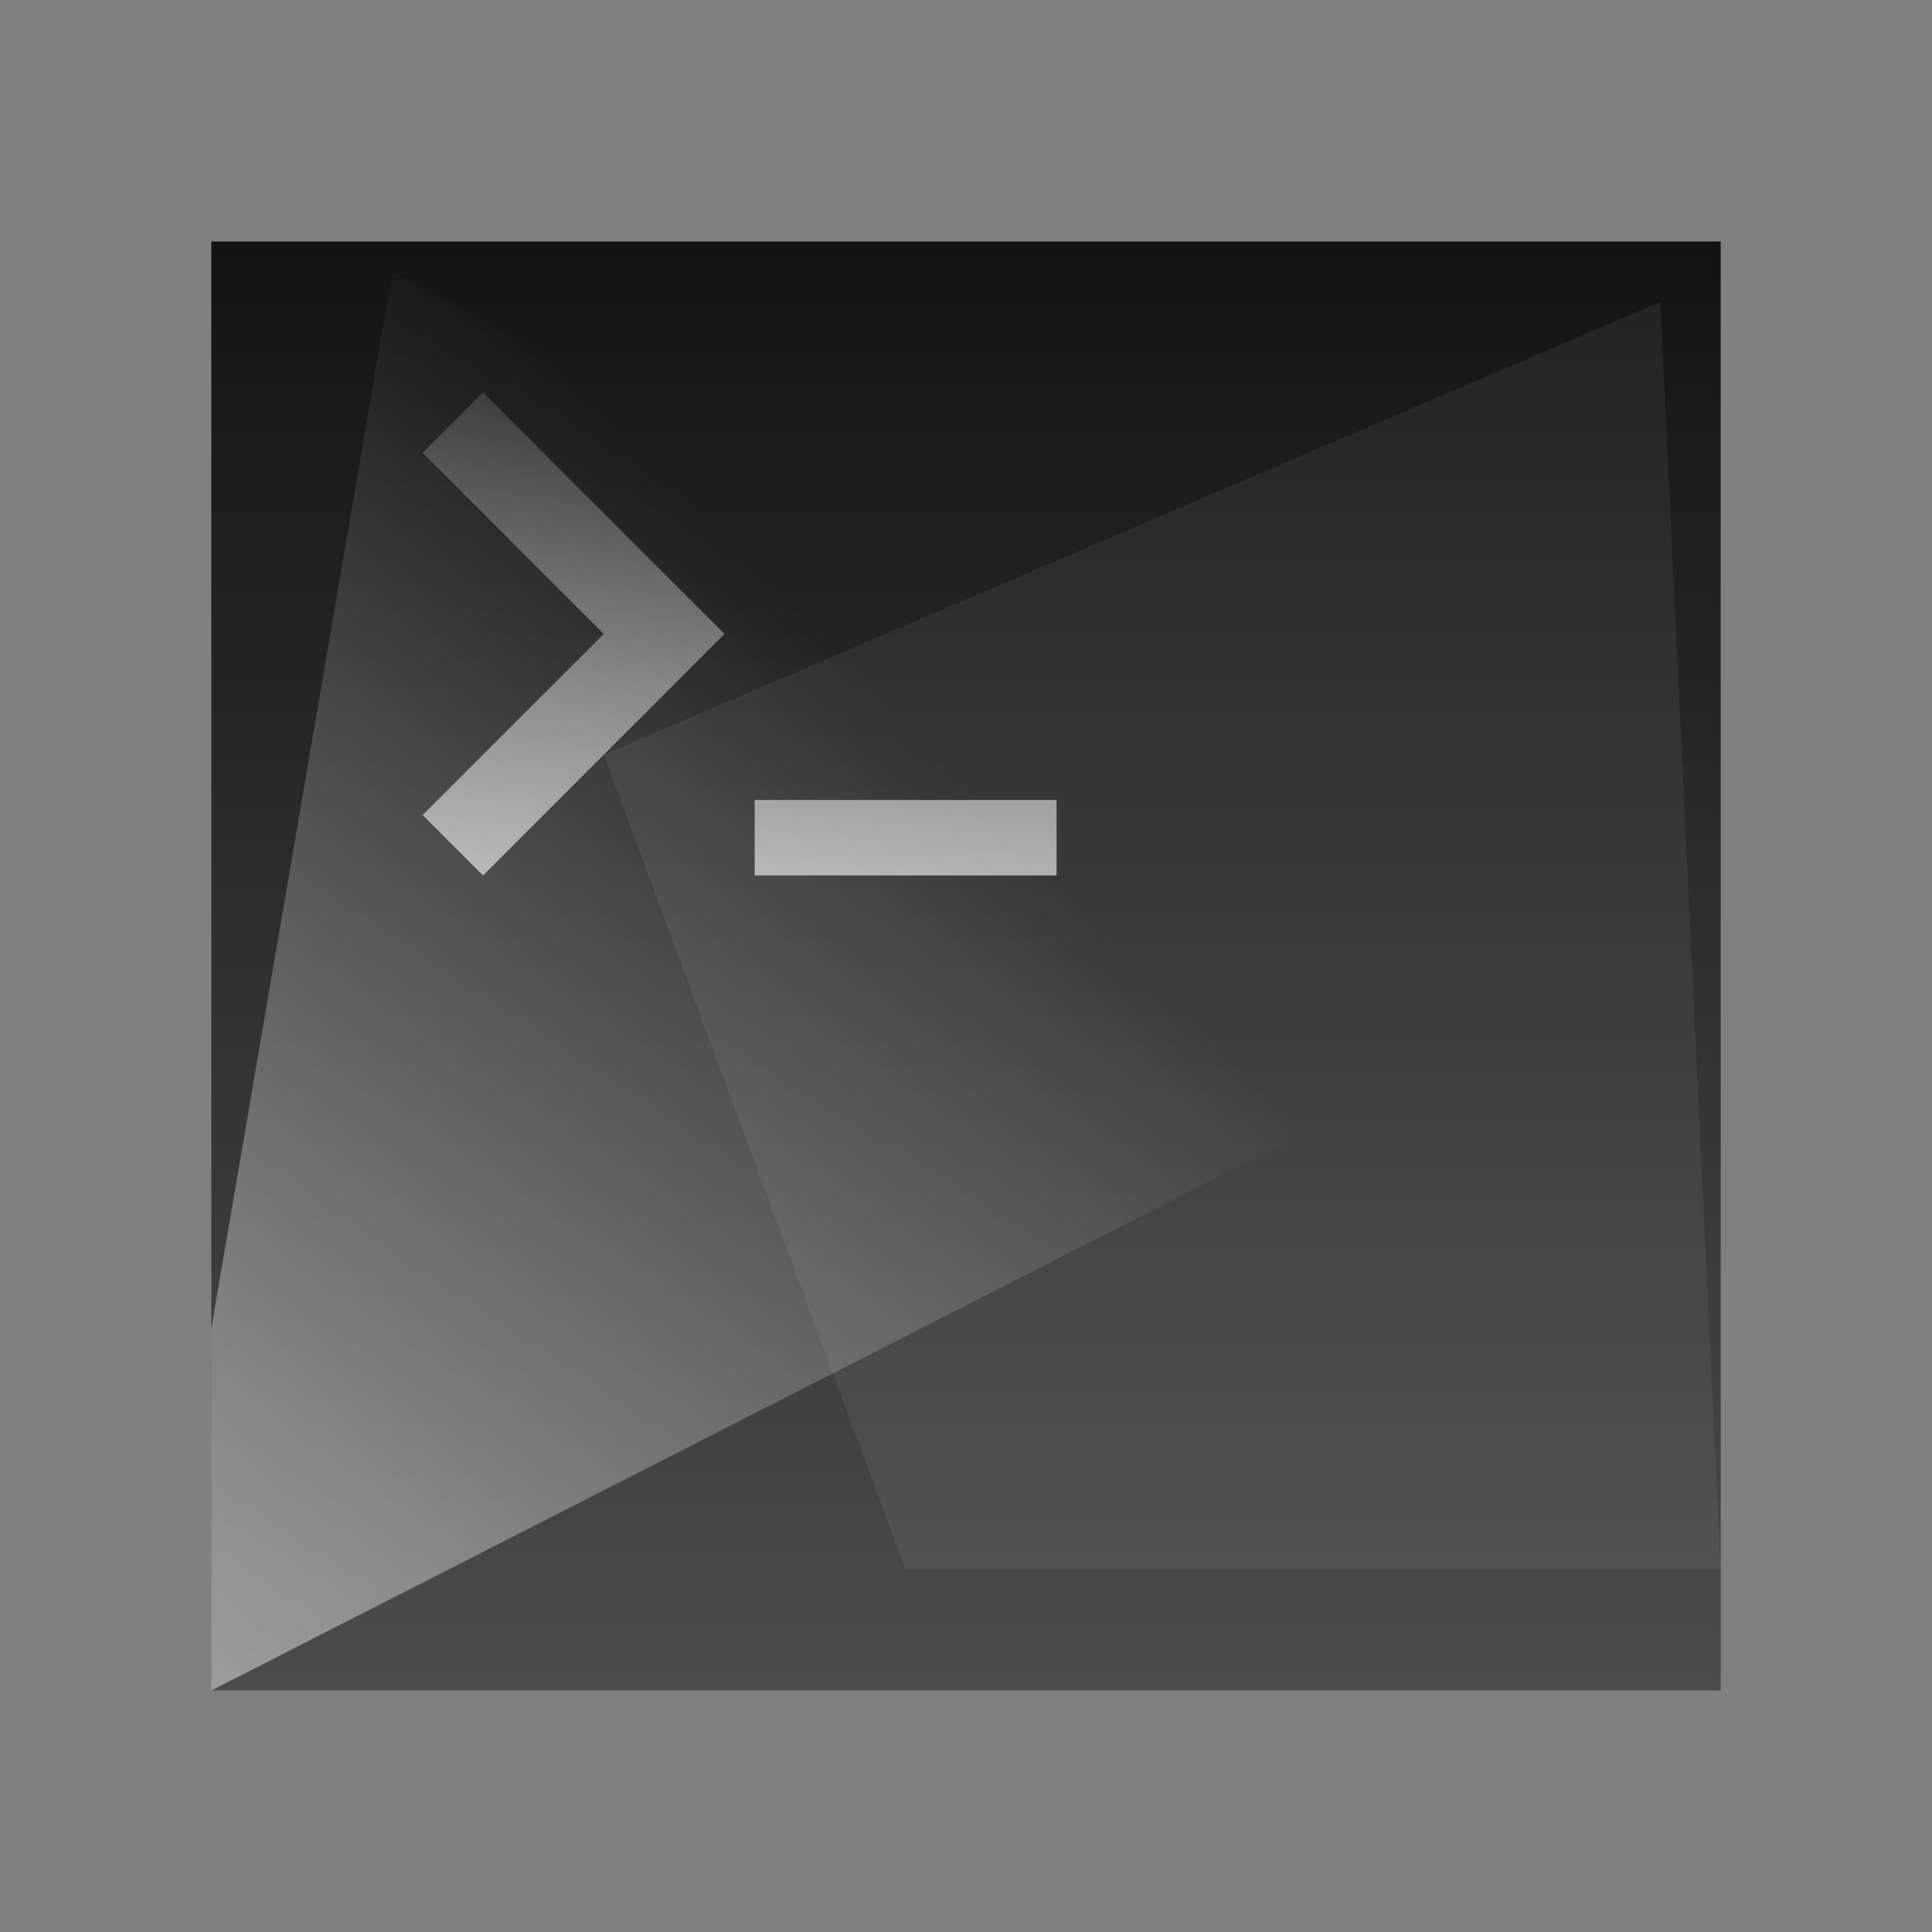 <?xml version="1.0" encoding="UTF-8" standalone="no"?>
<!-- Created with Inkscape (http://www.inkscape.org/) -->

<svg
   xmlns:dc="http://purl.org/dc/elements/1.1/"
   xmlns:cc="http://creativecommons.org/ns#"
   xmlns:rdf="http://www.w3.org/1999/02/22-rdf-syntax-ns#"
   xmlns:svg="http://www.w3.org/2000/svg"
   xmlns="http://www.w3.org/2000/svg"
   xmlns:xlink="http://www.w3.org/1999/xlink"
   xmlns:sodipodi="http://sodipodi.sourceforge.net/DTD/sodipodi-0.dtd"
   xmlns:inkscape="http://www.inkscape.org/namespaces/inkscape"
   width="64"
   height="64"
   id="svg5453"
   version="1.1"
   inkscape:version="0.48+devel r"
   sodipodi:docname="utilities-terminal.svg">
  <rect width="100%" height="100%" fill="#808080" stroke="none"/>
  <defs
     id="defs5455">
    <linearGradient
       id="linearGradient4092"
       inkscape:collect="always">
      <stop
         id="stop4094"
         offset="0"
         style="stop-color:#ffffff;stop-opacity:0.451" />
      <stop
         id="stop4096"
         offset="1"
         style="stop-color:#ffffff;stop-opacity:0;" />
    </linearGradient>
    <linearGradient
       id="linearGradient4080"
       inkscape:collect="always">
      <stop
         id="stop4082"
         offset="0"
         style="stop-color:#131313;stop-opacity:1" />
      <stop
         id="stop4084"
         offset="1"
         style="stop-color:#4c4c4c;stop-opacity:1" />
    </linearGradient>
    <linearGradient
       inkscape:collect="always"
       xlink:href="#linearGradient4080"
       id="linearGradient3394"
       x1="35"
       y1="8"
       x2="35"
       y2="56"
       gradientUnits="userSpaceOnUse" />
    <linearGradient
       inkscape:collect="always"
       xlink:href="#linearGradient4092"
       id="linearGradient3442"
       x1="391.571"
       y1="539.798"
       x2="419.571"
       y2="512.798"
       gradientUnits="userSpaceOnUse" />
    <linearGradient
       inkscape:collect="always"
       id="linearGradient4138">
      <stop
         style="stop-color:#131313;stop-opacity:1"
         offset="0"
         id="stop4140" />
      <stop
         style="stop-color:#adadad;stop-opacity:1"
         offset="1"
         id="stop4142" />
    </linearGradient>
    <linearGradient
       inkscape:collect="always"
       xlink:href="#linearGradient4138"
       id="linearGradient4288"
       x1="25"
       y1="8"
       x2="25"
       y2="29"
       gradientUnits="userSpaceOnUse" />
  </defs>
  <sodipodi:namedview
     id="base"
     pagecolor="#ffffff"
     bordercolor="#666666"
     borderopacity="1.0"
     inkscape:pageopacity="0"
     inkscape:pageshadow="2"
     inkscape:zoom="5.1711052"
     inkscape:cx="31.144472"
     inkscape:cy="34.070274"
     inkscape:document-units="px"
     inkscape:current-layer="layer1"
     showgrid="true"
     fit-margin-top="0"
     fit-margin-left="0"
     fit-margin-right="0"
     fit-margin-bottom="0"
     inkscape:window-width="1366"
     inkscape:window-height="718"
     inkscape:window-x="-2"
     inkscape:window-y="23"
     inkscape:window-maximized="1"
     inkscape:showpageshadow="false"
     borderlayer="true"
     showguides="true">
    <inkscape:grid
       type="xygrid"
       id="grid4063" />
    <sodipodi:guide
       position="4,56"
       orientation="48,0"
       id="guide4128" />
    <sodipodi:guide
       position="4,8"
       orientation="0,56"
       id="guide4130" />
    <sodipodi:guide
       position="60,8"
       orientation="-48,0"
       id="guide4132" />
    <sodipodi:guide
       position="60,56"
       orientation="0,-56"
       id="guide4134" />
    <sodipodi:guide
       position="4,42"
       orientation="34,0"
       id="guide4159" />
    <sodipodi:guide
       position="4,8"
       orientation="0,56"
       id="guide4161" />
    <sodipodi:guide
       position="60,8"
       orientation="-34,0"
       id="guide4163" />
    <sodipodi:guide
       position="4,42"
       orientation="34,0"
       id="guide4169" />
    <sodipodi:guide
       position="4,8"
       orientation="0,34"
       id="guide4171" />
    <sodipodi:guide
       position="38,8"
       orientation="0,22"
       id="guide4181" />
    <sodipodi:guide
       position="60,8"
       orientation="-28,0"
       id="guide4183" />
    <sodipodi:guide
       position="26,56"
       orientation="0,-22"
       id="guide4217" />
    <sodipodi:guide
       position="4,56"
       orientation="6,0"
       id="guide4219" />
  </sodipodi:namedview>
  <g
     inkscape:label="Capa 1"
     inkscape:groupmode="layer"
     id="layer1"
     transform="translate(-384.571,-483.798)">
    <path
       style="opacity:1;fill:url(#linearGradient3394);fill-opacity:1;stroke:none"
       d="M 7 8 L 7 20 L 7 44 L 7 56 L 30 56 L 57 56 L 57 49 L 57 15 L 57 8 L 30 8 L 7 8 z "
       transform="translate(384.571,483.798)"
       id="rect3316" />
    <path
       style="fill:url(#linearGradient4288);fill-opacity:1;fill-rule:evenodd;stroke:none;stroke-width:1px;stroke-linecap:butt;stroke-linejoin:miter;stroke-opacity:1"
       d="M 16 13 L 14 15 L 20 21 L 14 27 L 16 29 L 22 23 L 24 21 L 22 19 L 16 13 z M 25 26.5 L 25 29 L 35 29 L 35 26.5 L 25 26.5 z "
       transform="translate(384.571,483.798)"
       id="path3425" />
    <path
       style="fill:url(#linearGradient3442);fill-opacity:1;fill-rule:evenodd;stroke:none;stroke-width:1px;stroke-linecap:butt;stroke-linejoin:miter;stroke-opacity:1"
       d="m 391.571,527.798 6,-35 43,22 -49,25 z"
       id="path3440"
       inkscape:connector-curvature="0"
       sodipodi:nodetypes="ccccc" />
    <path
       style="fill:#ffffff;fill-opacity:0.059;fill-rule:evenodd;stroke:none;stroke-width:1px;stroke-linecap:butt;stroke-linejoin:miter;stroke-opacity:1"
       d="m 439.571,535.798 -25,0 -10,-27 35,-15 2,42 z"
       id="path3444"
       inkscape:connector-curvature="0" />
  </g>
</svg>
